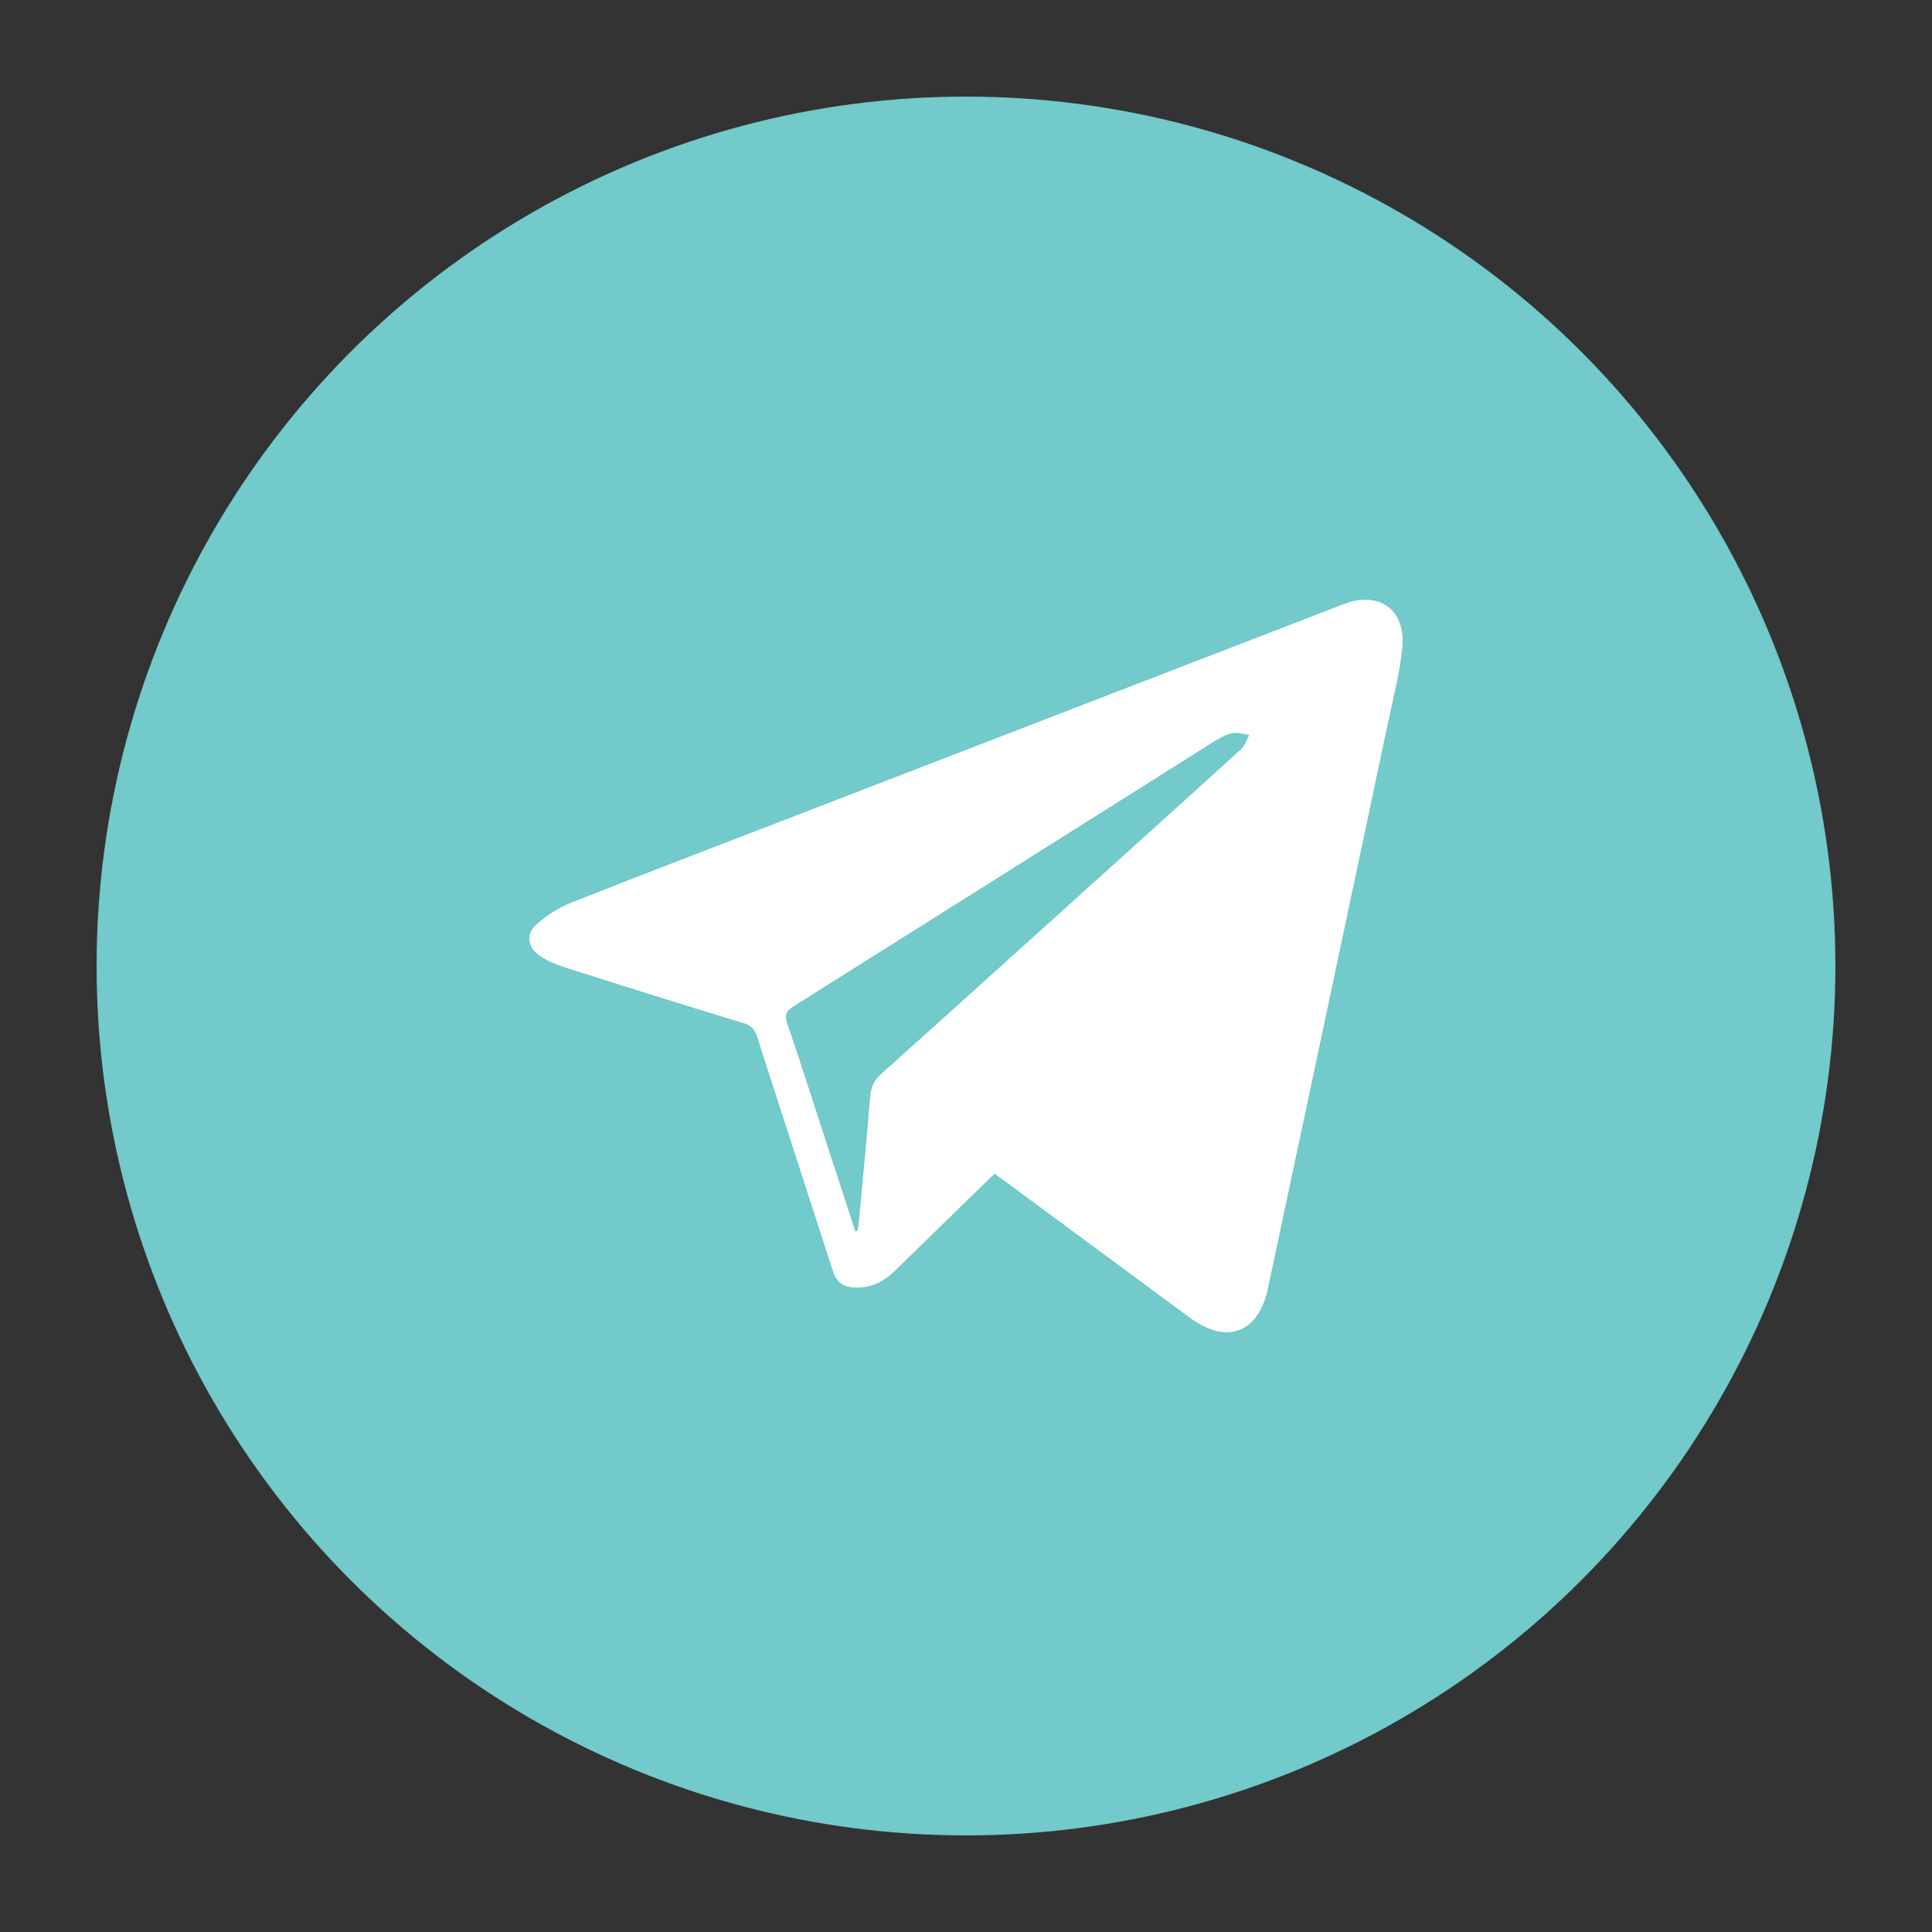 <?xml version="1.0" encoding="UTF-8" standalone="no"?>
<svg
   enable-background="new 0 0 100 100"
   height="100px"
   id="Layer_1"
   version="1.1"
   viewBox="0 0 100 100"
   width="100px"
   xml:space="preserve"
   sodipodi:docname="telegram.svg"
   inkscape:version="1.1 (c68e22c387, 2021-05-23)"
   xmlns:inkscape="http://www.inkscape.org/namespaces/inkscape"
   xmlns:sodipodi="http://sodipodi.sourceforge.net/DTD/sodipodi-0.dtd"
   xmlns="http://www.w3.org/2000/svg"
   xmlns:svg="http://www.w3.org/2000/svg"><rect x="0" y="0" width="100" height="100" fill="#333333" stroke="none"/><defs
     id="defs1284" /><sodipodi:namedview
     id="namedview1282"
     pagecolor="#ffffff"
     bordercolor="#666666"
     borderopacity="1.0"
     inkscape:pageshadow="2"
     inkscape:pageopacity="0.0"
     inkscape:pagecheckerboard="0"
     showgrid="false"
     inkscape:zoom="2.335"
     inkscape:cx="52.462527"
     inkscape:cy="71.30621"
     inkscape:window-width="1366"
     inkscape:window-height="721"
     inkscape:window-x="0"
     inkscape:window-y="20"
     inkscape:window-maximized="1"
     inkscape:current-layer="Layer_1" /><circle
     cx="50"
     cy="50"
     fill="#139bd0"
     r="45"
     id="circle1275"
     style="fill:#72caca;fill-opacity:1" /><path
     clip-rule="evenodd"
     d="m 51.474,60.754 c -1.733,1.688 -3.451,3.348 -5.153,5.021 -0.595,0.586 -1.264,0.91 -2.118,0.865 C 43.62,66.609 43.294,66.353 43.115,65.8 41.811,61.753 40.488,57.716 39.191,53.665 39.065,53.272 38.879,53.081 38.481,52.958 35.409,52.02 32.343,51.06 29.282,50.087 28.811,49.937 28.336,49.741 27.929,49.464 27.3,49.038 27.208,48.343 27.772,47.843 c 0.521,-0.461 1.143,-0.863 1.789,-1.119 3.755,-1.488 7.53,-2.928 11.299,-4.381 9.565,-3.693 19.13,-7.383 28.696,-11.076 1.819,-0.703 3.217,0.287 3.028,2.254 -0.121,1.258 -0.447,2.496 -0.71,3.738 -2.077,9.807 -4.156,19.615 -6.244,29.42 -0.496,2.328 -2.131,2.936 -4.047,1.523 -3.209,-2.365 -6.415,-4.738 -9.622,-7.107 -0.153,-0.111 -0.312,-0.218 -0.487,-0.341 z m -7.203,2.978 c 0.036,-0.01 0.072,-0.02 0.108,-0.029 0.02,-0.092 0.049,-0.182 0.057,-0.273 0.206,-2.223 0.424,-4.445 0.603,-6.672 0.04,-0.496 0.21,-0.848 0.583,-1.182 2.958,-2.645 5.898,-5.307 8.844,-7.963 3.261,-2.941 6.523,-5.879 9.772,-8.832 0.201,-0.182 0.285,-0.492 0.423,-0.744 -0.306,-0.033 -0.634,-0.156 -0.912,-0.084 -0.379,0.098 -0.738,0.318 -1.076,0.531 -7.197,4.533 -14.388,9.074 -21.59,13.598 -0.407,0.256 -0.483,0.473 -0.328,0.92 0.531,1.525 1.014,3.064 1.515,4.6 0.667,2.044 1.334,4.087 2.001,6.13 z"
     fill="#ffffff"
     fill-rule="evenodd"
     id="path1277" /></svg>

